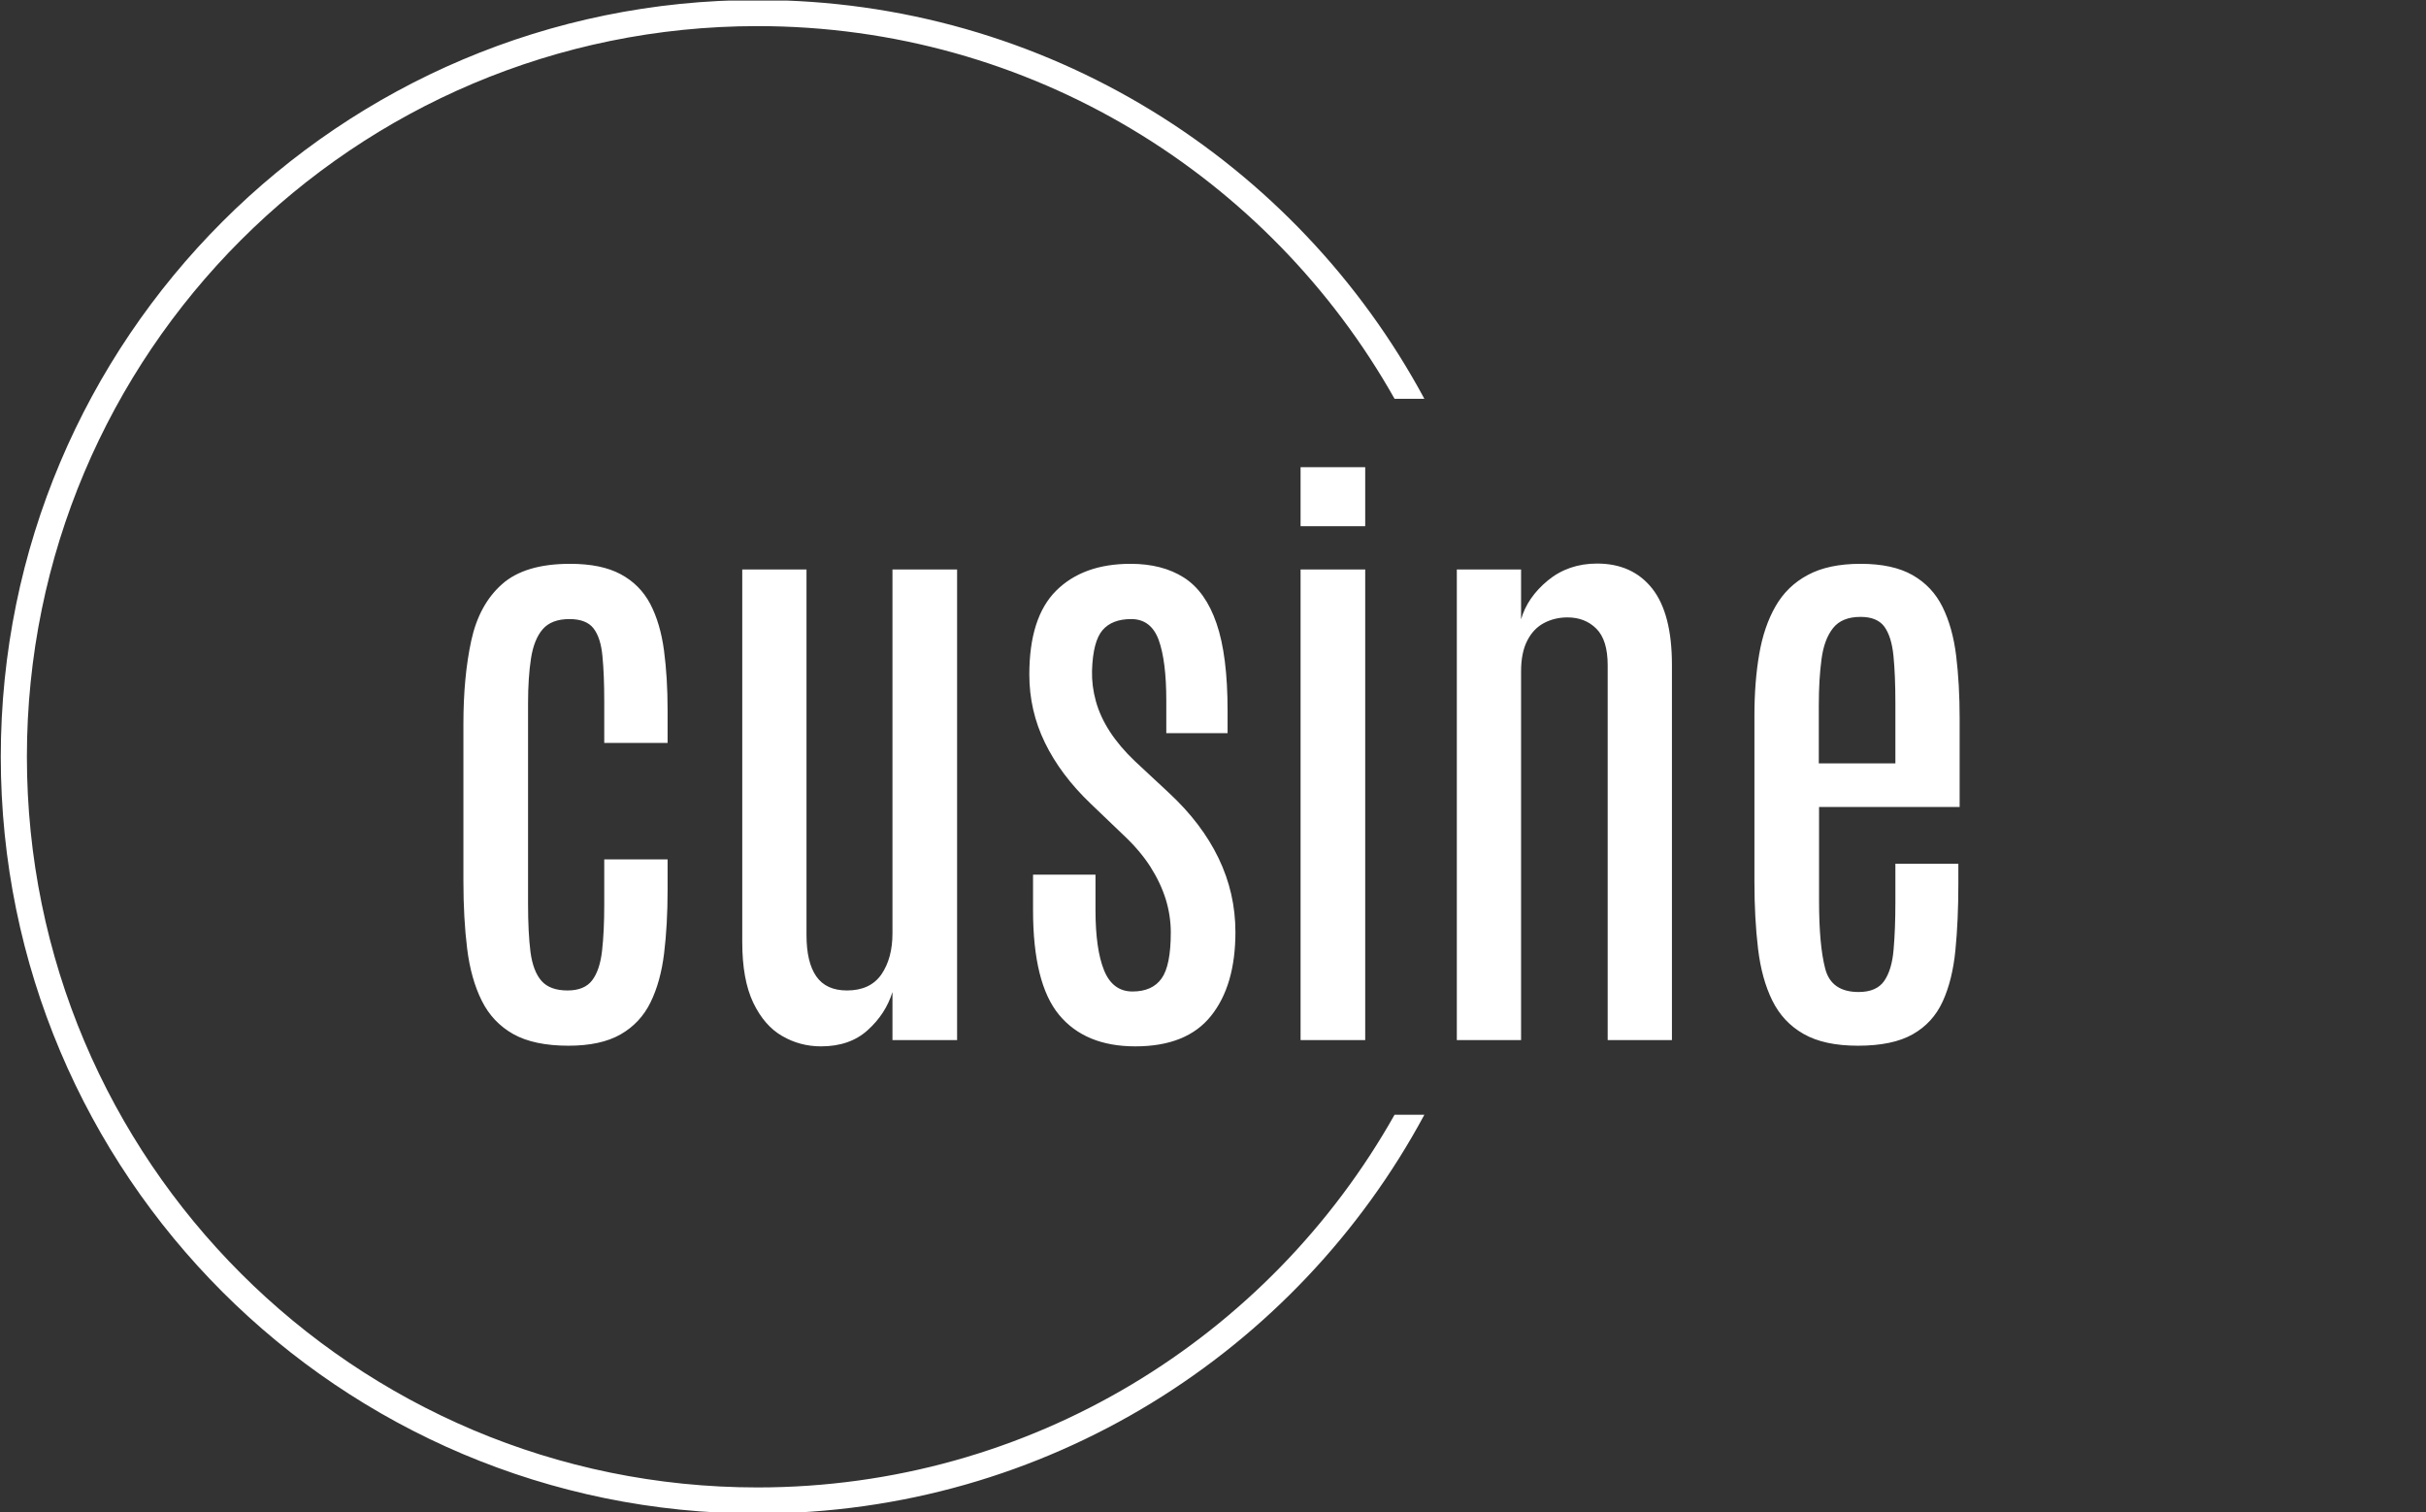 <svg xmlns="http://www.w3.org/2000/svg" version="1.1" xmlns:xlink="http://www.w3.org/1999/xlink" xmlns:svgjs="http://svgjs.dev/svgjs" width="1500" height="935" viewBox="0 0 1500 935"><rect x="0" y="0" width="1500" height="935" fill="#333333" stroke="none"/><g transform="matrix(1,0,0,1,-0.909,0.379)"><svg viewBox="0 0 396 247" data-background-color="#161618" preserveAspectRatio="xMidYMid meet" height="935" width="1500" xmlns="http://www.w3.org/2000/svg" xmlns:xlink="http://www.w3.org/1999/xlink"><g id="tight-bounds" transform="matrix(1,0,0,1,0.24,-0.1)"><svg viewBox="0 0 395.52 247.2" height="247.2" width="395.52"><g><svg></svg></g><g><svg viewBox="0 0 395.52 247.2" height="247.2" width="395.52"><g transform="matrix(1,0,0,1,75.544,76.302)"><svg viewBox="0 0 244.431 94.595" height="94.595" width="244.431"><g><svg viewBox="0 0 244.431 94.595" height="94.595" width="244.431"><g><svg viewBox="0 0 244.431 94.595" height="94.595" width="244.431"><g><svg viewBox="0 0 244.431 94.595" height="94.595" width="244.431"><g id="textblocktransform"><svg viewBox="0 0 244.431 94.595" height="94.595" width="244.431" id="textblock"><g><svg viewBox="0 0 244.431 94.595" height="94.595" width="244.431"><g transform="matrix(1,0,0,1,0,0)"><svg width="244.431" viewBox="3.03 -44.58 116.44 45.07" height="94.595" data-palette-color="#ffffff"><path d="M11.21 0.44L11.21 0.44Q8.54 0.44 6.92-0.46 5.3-1.37 4.46-3.06 3.61-4.76 3.32-7.12 3.03-9.47 3.03-12.35L3.03-12.35 3.03-24.61Q3.03-28.27 3.64-31.08 4.25-33.89 6.03-35.47 7.81-37.06 11.33-37.06L11.33-37.06Q13.77-37.06 15.27-36.25 16.77-35.45 17.57-33.94 18.36-32.42 18.64-30.32 18.92-28.22 18.92-25.66L18.92-25.66 18.92-23.12 13.99-23.12 13.99-26.34Q13.99-28.44 13.85-29.87 13.72-31.3 13.16-32.03 12.6-32.76 11.28-32.76L11.28-32.76Q9.89-32.76 9.2-31.97 8.52-31.18 8.29-29.7 8.06-28.22 8.06-26.2L8.06-26.2 8.06-10.62Q8.06-8.35 8.25-6.85 8.45-5.35 9.11-4.6 9.77-3.86 11.13-3.86L11.13-3.86Q12.45-3.86 13.05-4.65 13.65-5.44 13.82-6.95 13.99-8.45 13.99-10.52L13.99-10.52 13.99-14.06 18.92-14.06 18.92-11.69Q18.92-8.98 18.65-6.76 18.38-4.54 17.59-2.93 16.8-1.32 15.26-0.44 13.72 0.44 11.21 0.44ZM30.86 0.49L30.86 0.49Q29.22 0.49 27.83-0.32 26.44-1.12 25.58-2.92 24.73-4.71 24.73-7.62L24.73-7.62 24.73-36.62 29.73-36.62 29.73-8.18Q29.73-6.05 30.49-4.96 31.25-3.86 32.88-3.86L32.88-3.86Q34.69-3.86 35.56-5.11 36.42-6.37 36.42-8.3L36.42-8.3 36.42-36.62 41.45-36.62 41.45 0 36.42 0 36.42-3.74Q35.89-2.03 34.49-0.77 33.1 0.49 30.86 0.49ZM55.32 0.49L55.32 0.49Q51.41 0.49 49.38-1.97 47.36-4.42 47.36-10.11L47.36-10.11 47.36-12.87 52.22-12.87 52.22-10.13Q52.22-7.06 52.89-5.42 53.56-3.78 55.1-3.78L55.1-3.78Q56.64-3.78 57.36-4.79 58.08-5.79 58.08-8.37L58.08-8.37Q58.08-9.67 57.69-10.95 57.29-12.23 56.49-13.49 55.68-14.75 54.41-15.94L54.41-15.94 51.83-18.41Q49.51-20.63 48.29-23.13 47.07-25.63 47.07-28.44L47.07-28.44Q47.07-32.89 49.16-34.97 51.26-37.06 54.95-37.06L54.95-37.06Q57.42-37.06 59.1-35.99 60.79-34.91 61.64-32.42 62.5-29.93 62.5-25.63L62.5-25.63 62.5-23.88 57.73-23.88 57.73-26.42Q57.73-29.49 57.14-31.13 56.54-32.76 55-32.76L55-32.76Q53.51-32.76 52.77-31.9 52.02-31.03 51.95-28.74L51.95-28.74Q51.92-27.56 52.25-26.37 52.58-25.17 53.34-24 54.1-22.83 55.29-21.7L55.29-21.7 57.93-19.24Q60.49-16.87 61.8-14.15 63.11-11.43 63.11-8.4L63.11-8.4Q63.11-4.25 61.21-1.88 59.32 0.49 55.32 0.49ZM73.21 0L68.18 0 68.18-36.62 73.21-36.62 73.21 0ZM73.21-39.99L68.18-39.99 68.18-44.58 73.21-44.58 73.21-39.99ZM85.34 0L80.34 0 80.34-36.62 85.34-36.62 85.34-32.74Q85.83-34.45 87.43-35.77 89.03-37.08 91.25-37.08L91.25-37.08Q94.01-37.08 95.55-35.13 97.08-33.18 97.08-29.2L97.08-29.2 97.08 0 92.08 0 92.08-29.17Q92.08-31.13 91.2-32.01 90.32-32.89 88.95-32.89L88.95-32.89Q87.95-32.89 87.12-32.45 86.29-32.01 85.82-31.08 85.34-30.15 85.34-28.69L85.34-28.69 85.34 0ZM111.56 0.44L111.56 0.44Q108.92 0.44 107.32-0.48 105.72-1.39 104.89-3.08 104.06-4.76 103.78-7.12 103.5-9.47 103.5-12.33L103.5-12.33 103.5-25.27Q103.5-27.86 103.87-30.02 104.24-32.18 105.14-33.75 106.04-35.33 107.65-36.19 109.26-37.06 111.76-37.06L111.76-37.06Q114.27-37.06 115.81-36.18 117.35-35.3 118.14-33.7 118.93-32.1 119.2-29.9 119.47-27.69 119.47-25.05L119.47-25.05 119.47-18.14 108.53-18.14 108.53-10.84Q108.53-7.37 109.01-5.55 109.48-3.74 111.61-3.74L111.61-3.74Q113-3.74 113.6-4.6 114.2-5.47 114.33-7.04 114.47-8.62 114.47-10.77L114.47-10.77 114.47-13.72 119.37-13.72 119.37-12.16Q119.37-9.3 119.14-6.98 118.91-4.66 118.15-3 117.39-1.34 115.82-0.45 114.25 0.44 111.56 0.44ZM108.51-26.03L108.51-21.53 114.47-21.53 114.47-26.2Q114.47-28.39 114.32-29.9 114.17-31.4 113.61-32.17 113.05-32.93 111.76-32.93L111.76-32.93Q110.31-32.93 109.62-32.06 108.92-31.18 108.72-29.63 108.51-28.08 108.51-26.03L108.51-26.03Z" opacity="1" transform="matrix(1,0,0,1,0,0)" fill="#ffffff" class="wordmark-text-0" data-fill-palette-color="primary" id="text-0"></path></svg></g></svg></g></svg></g></svg></g></svg></g></svg></g></svg></g><g><path d="M0 123.6c0-68.262 55.338-123.6 123.6-123.6 47.113 0 88.07 26.36 108.926 65.136h-4.869c-20.457-36.332-59.391-60.871-104.057-60.871-65.907 0-119.335 53.428-119.335 119.335 0 65.907 53.428 119.335 119.335 119.335 44.666 0 83.6-24.539 104.057-60.871l4.869 0c-20.856 38.776-61.813 65.136-108.926 65.136-68.262 0-123.6-55.338-123.6-123.6z" fill="#ffffff" stroke="transparent" data-fill-palette-color="tertiary"></path></g></svg></g><defs></defs></svg><rect width="395.52" height="247.2" fill="none" stroke="none" visibility="hidden"></rect></g></svg></g></svg>